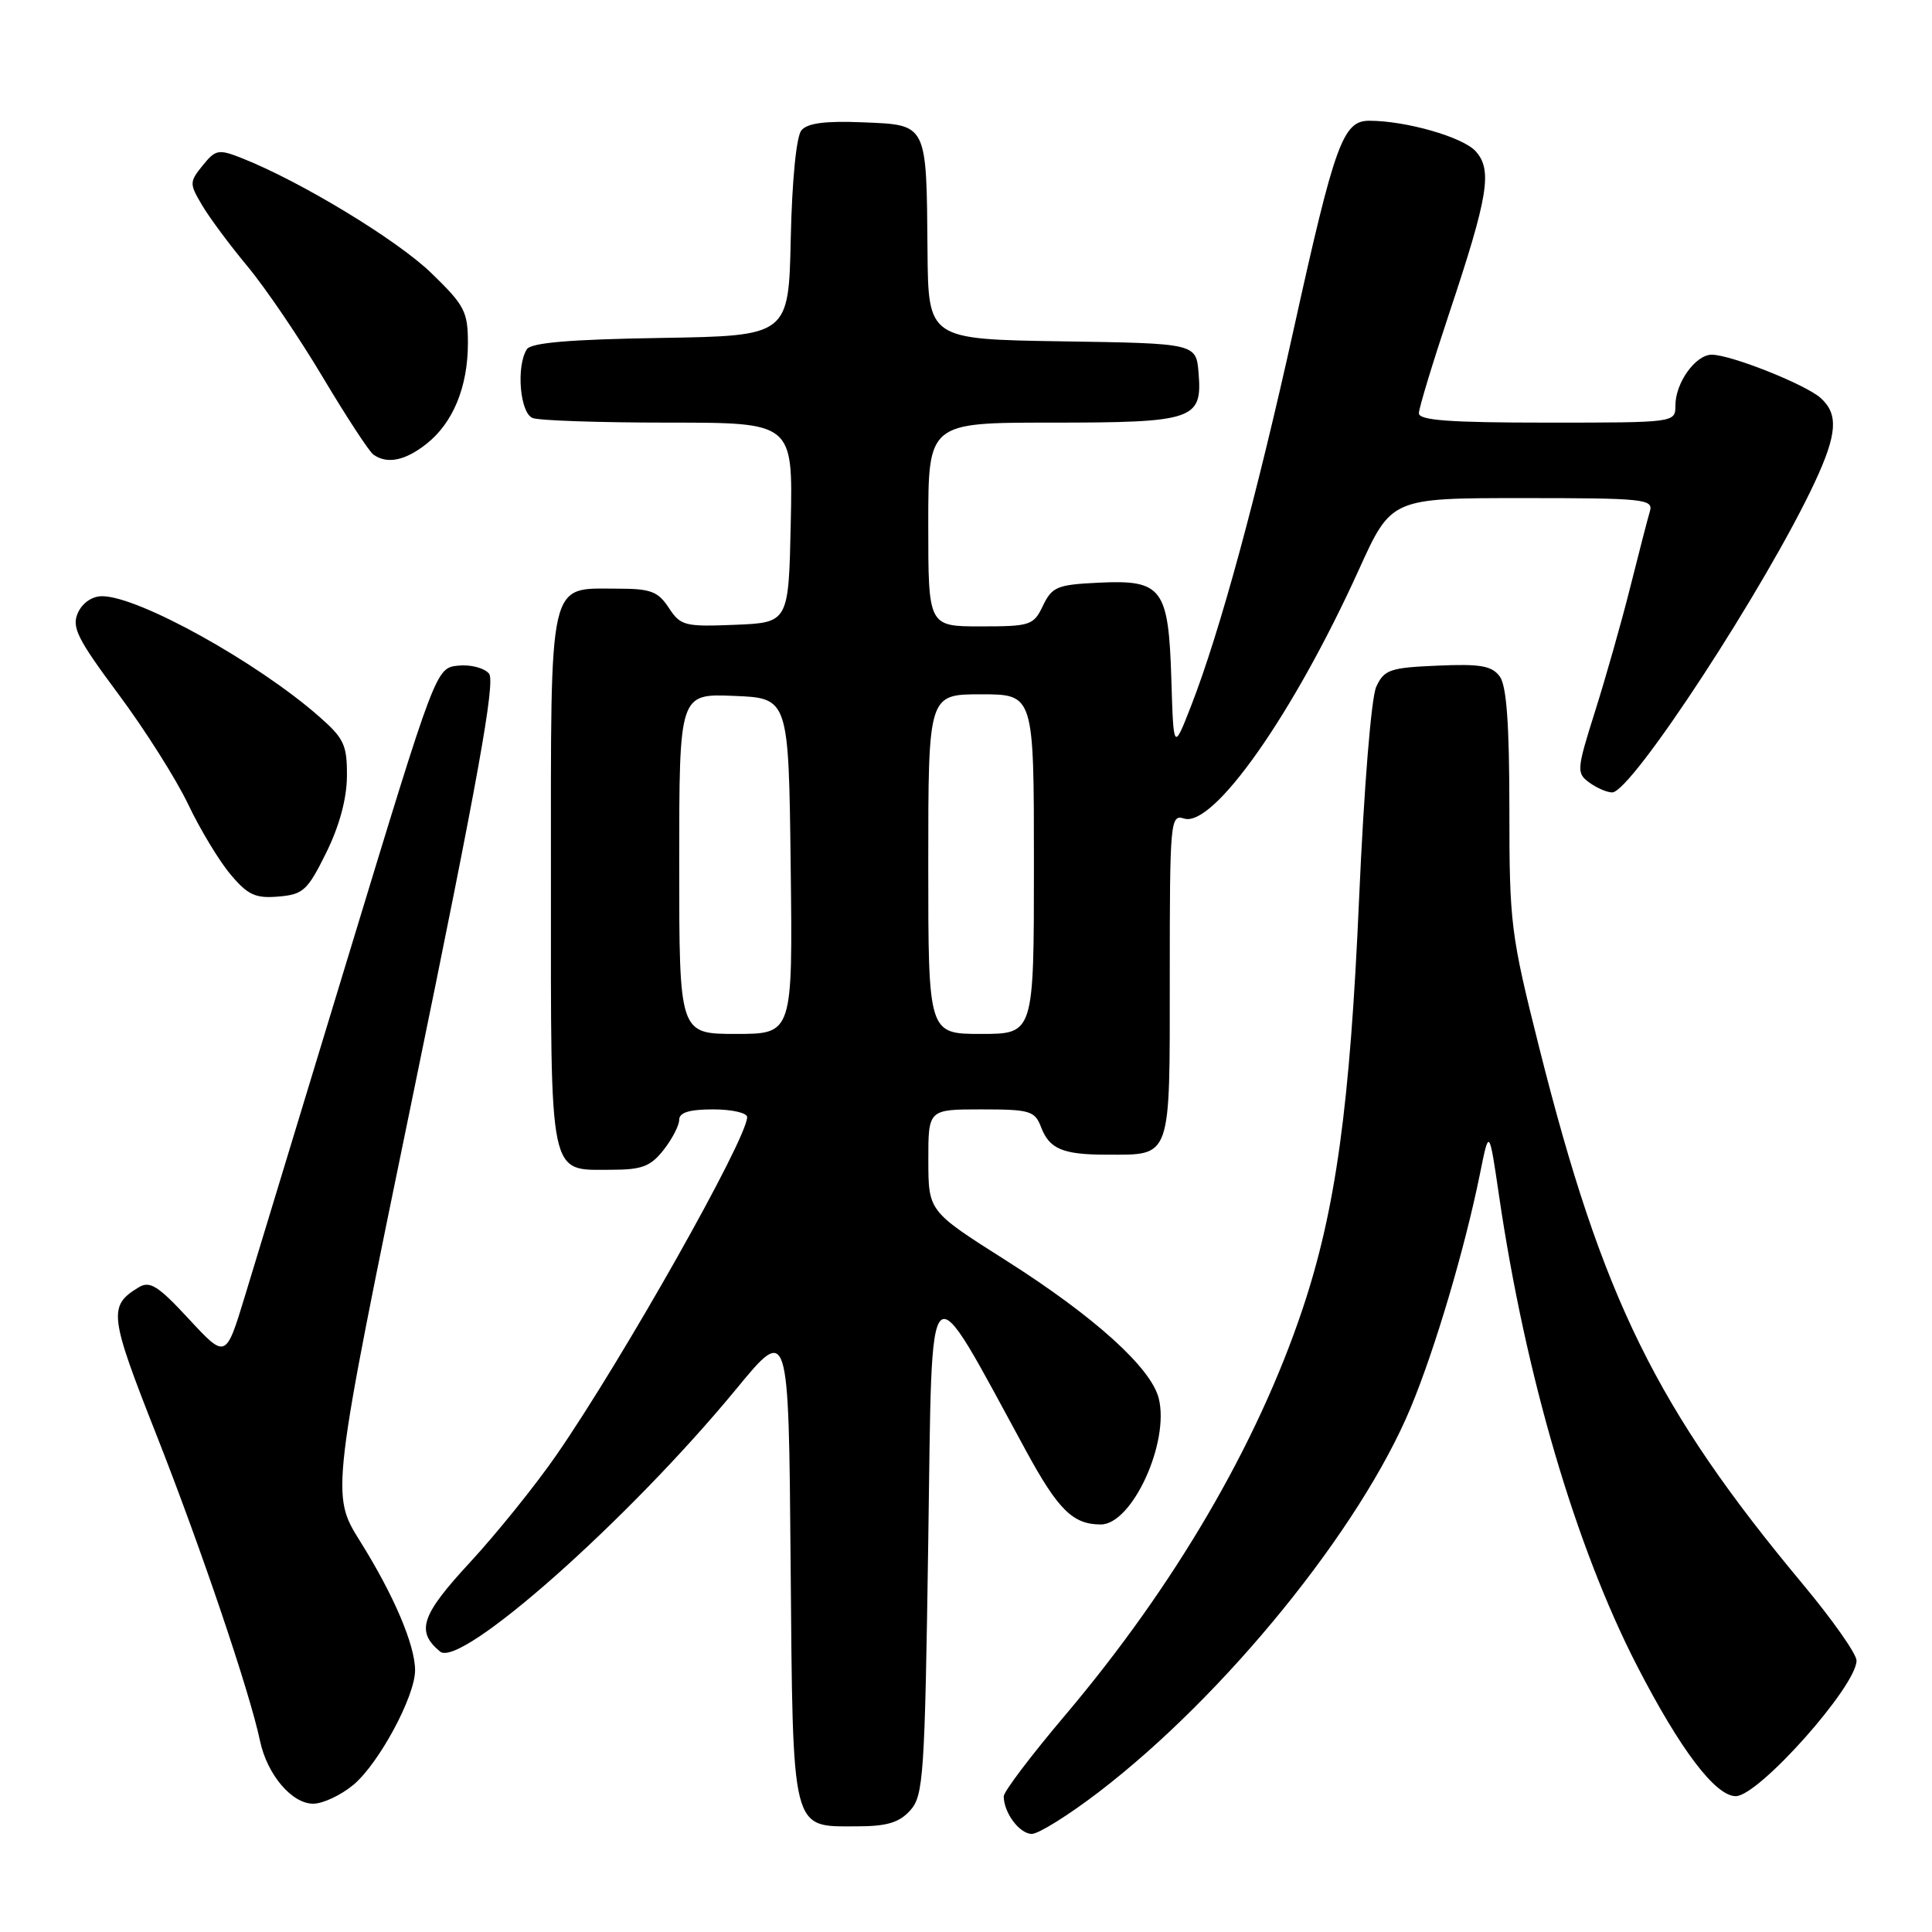 <?xml version="1.0" encoding="UTF-8" standalone="no"?>
<!DOCTYPE svg PUBLIC "-//W3C//DTD SVG 1.1//EN" "http://www.w3.org/Graphics/SVG/1.1/DTD/svg11.dtd" >
<svg xmlns="http://www.w3.org/2000/svg" xmlns:xlink="http://www.w3.org/1999/xlink" version="1.1" viewBox="0 0 256 256">
 <g >
 <path fill="currentColor"
d=" M 145.60 237.45 C 162.34 224.63 180.25 202.57 186.92 186.53 C 190.15 178.79 194.11 165.39 196.11 155.50 C 197.32 149.50 197.32 149.50 198.64 158.50 C 202.14 182.30 208.77 204.89 216.91 220.72 C 222.64 231.85 227.30 238.00 230.00 238.00 C 233.03 238.00 246.00 223.43 246.00 220.03 C 246.00 219.16 242.82 214.64 238.94 209.98 C 219.47 186.63 212.32 172.07 203.97 138.88 C 200.17 123.78 200.00 122.39 200.00 107.24 C 200.00 95.97 199.63 90.88 198.73 89.64 C 197.68 88.22 196.18 87.95 190.49 88.20 C 184.17 88.47 183.41 88.73 182.36 91.00 C 181.70 92.44 180.74 104.28 180.09 119.00 C 178.89 146.56 176.99 160.34 172.58 173.50 C 166.57 191.43 155.63 210.14 141.11 227.31 C 136.65 232.58 133.00 237.40 133.00 238.02 C 133.00 240.19 135.09 243.00 136.72 243.00 C 137.62 243.00 141.62 240.50 145.60 237.45 Z  M 120.60 239.90 C 122.37 237.94 122.54 235.43 123.00 204.16 C 123.56 166.74 122.55 167.66 135.97 192.27 C 140.22 200.08 142.18 202.00 145.86 202.00 C 150.01 202.00 155.00 191.13 153.54 185.29 C 152.53 181.23 144.95 174.40 133.26 166.99 C 123.02 160.50 123.02 160.50 123.01 153.75 C 123.00 147.00 123.00 147.00 130.02 147.00 C 136.49 147.00 137.12 147.19 137.95 149.36 C 139.05 152.25 140.83 153.00 146.65 153.00 C 155.29 153.00 155.00 153.82 155.00 129.40 C 155.00 108.75 155.08 107.89 156.89 108.46 C 160.78 109.70 171.39 94.61 180.07 75.46 C 184.36 66.00 184.36 66.00 201.75 66.00 C 217.84 66.00 219.10 66.13 218.62 67.75 C 218.33 68.71 217.16 73.25 216.01 77.83 C 214.86 82.42 212.76 89.81 211.35 94.27 C 208.91 102.00 208.88 102.44 210.59 103.69 C 211.57 104.41 212.94 105.00 213.62 105.00 C 216.19 105.00 234.11 77.55 240.49 63.85 C 243.44 57.51 243.62 54.87 241.25 52.74 C 239.25 50.94 229.34 47.00 226.81 47.00 C 224.67 47.00 222.00 50.73 222.00 53.72 C 222.00 56.00 222.00 56.00 205.00 56.00 C 192.06 56.00 188.00 55.70 188.01 54.75 C 188.02 54.06 189.83 48.10 192.03 41.50 C 197.21 25.98 197.78 22.52 195.53 20.04 C 193.83 18.16 186.30 16.00 181.43 16.00 C 177.95 16.00 176.87 18.98 171.45 43.50 C 166.49 65.92 161.63 83.76 157.84 93.50 C 155.50 99.50 155.50 99.50 155.21 90.03 C 154.84 77.91 154.01 76.80 145.57 77.21 C 140.08 77.47 139.40 77.76 138.20 80.25 C 136.96 82.86 136.54 83.00 129.95 83.00 C 123.00 83.00 123.00 83.00 123.00 69.50 C 123.00 56.00 123.00 56.00 139.31 56.00 C 158.18 56.00 159.32 55.61 158.82 49.46 C 158.50 45.50 158.50 45.50 140.75 45.23 C 123.00 44.95 123.00 44.95 122.90 33.23 C 122.76 16.26 122.91 16.56 114.36 16.21 C 109.36 16.00 106.99 16.31 106.19 17.27 C 105.52 18.08 104.95 23.87 104.78 31.56 C 104.50 44.50 104.50 44.50 87.54 44.78 C 75.51 44.97 70.36 45.41 69.81 46.28 C 68.37 48.54 68.90 54.75 70.58 55.39 C 71.45 55.73 79.56 56.00 88.61 56.00 C 105.06 56.00 105.06 56.00 104.78 69.25 C 104.50 82.50 104.50 82.50 97.39 82.79 C 90.73 83.06 90.18 82.92 88.62 80.54 C 87.19 78.36 86.22 78.00 81.81 78.00 C 72.56 78.00 73.00 76.09 73.00 116.58 C 73.00 156.71 72.64 155.00 81.00 155.00 C 85.05 155.00 86.20 154.57 87.93 152.37 C 89.07 150.92 90.00 149.12 90.00 148.37 C 90.00 147.41 91.36 147.00 94.50 147.00 C 96.97 147.00 99.00 147.46 99.00 148.02 C 99.00 150.89 82.54 180.06 73.73 192.80 C 70.95 196.82 65.79 203.22 62.27 207.03 C 55.79 214.03 55.08 216.16 58.31 218.84 C 61.04 221.11 83.29 201.37 97.55 184.06 C 104.50 175.61 104.50 175.61 104.76 206.99 C 105.07 243.17 104.78 242.00 113.50 242.00 C 117.50 242.00 119.13 241.52 120.60 239.90 Z  M 46.85 236.48 C 50.24 233.62 55.00 224.77 55.00 221.32 C 55.00 217.98 52.18 211.36 47.73 204.25 C 43.82 198.00 43.82 198.00 54.88 144.32 C 63.32 103.34 65.67 90.31 64.80 89.26 C 64.18 88.51 62.34 88.03 60.72 88.20 C 57.77 88.50 57.77 88.50 46.36 126.00 C 40.09 146.62 33.83 167.22 32.44 171.78 C 29.92 180.05 29.92 180.05 25.03 174.78 C 20.96 170.38 19.86 169.68 18.39 170.57 C 14.32 173.04 14.46 174.24 20.73 190.13 C 26.61 205.05 33.09 224.18 34.46 230.70 C 35.40 235.14 38.67 239.00 41.50 239.00 C 42.79 239.00 45.20 237.86 46.85 236.48 Z  M 43.22 113.00 C 44.97 109.46 45.95 105.84 45.97 102.85 C 46.00 98.72 45.59 97.84 42.28 94.94 C 34.04 87.71 18.33 79.00 13.53 79.00 C 12.20 79.00 10.91 79.89 10.32 81.21 C 9.47 83.10 10.25 84.66 15.68 91.96 C 19.18 96.66 23.34 103.23 24.93 106.57 C 26.52 109.91 29.05 114.10 30.55 115.87 C 32.83 118.59 33.85 119.06 36.88 118.80 C 40.17 118.53 40.75 118.00 43.22 113.00 Z  M 56.49 58.83 C 60.03 56.05 62.00 51.26 62.00 45.47 C 62.00 41.28 61.56 40.45 57.16 36.19 C 52.65 31.81 39.87 24.06 32.11 20.98 C 28.95 19.73 28.58 19.80 26.86 21.92 C 25.09 24.11 25.09 24.34 26.76 27.16 C 27.71 28.79 30.44 32.46 32.81 35.31 C 35.18 38.16 39.67 44.77 42.78 50.00 C 45.90 55.23 48.91 59.83 49.47 60.23 C 51.28 61.53 53.66 61.06 56.49 58.83 Z  M 90.00 114.46 C 90.00 91.91 90.00 91.91 97.25 92.21 C 104.50 92.50 104.50 92.50 104.77 114.75 C 105.04 137.00 105.04 137.00 97.52 137.00 C 90.00 137.00 90.00 137.00 90.00 114.46 Z  M 123.00 114.50 C 123.00 92.00 123.00 92.00 130.00 92.00 C 137.00 92.00 137.00 92.00 137.00 114.50 C 137.00 137.00 137.00 137.00 130.00 137.00 C 123.00 137.00 123.00 137.00 123.00 114.50 Z "/>
</g>
</svg>